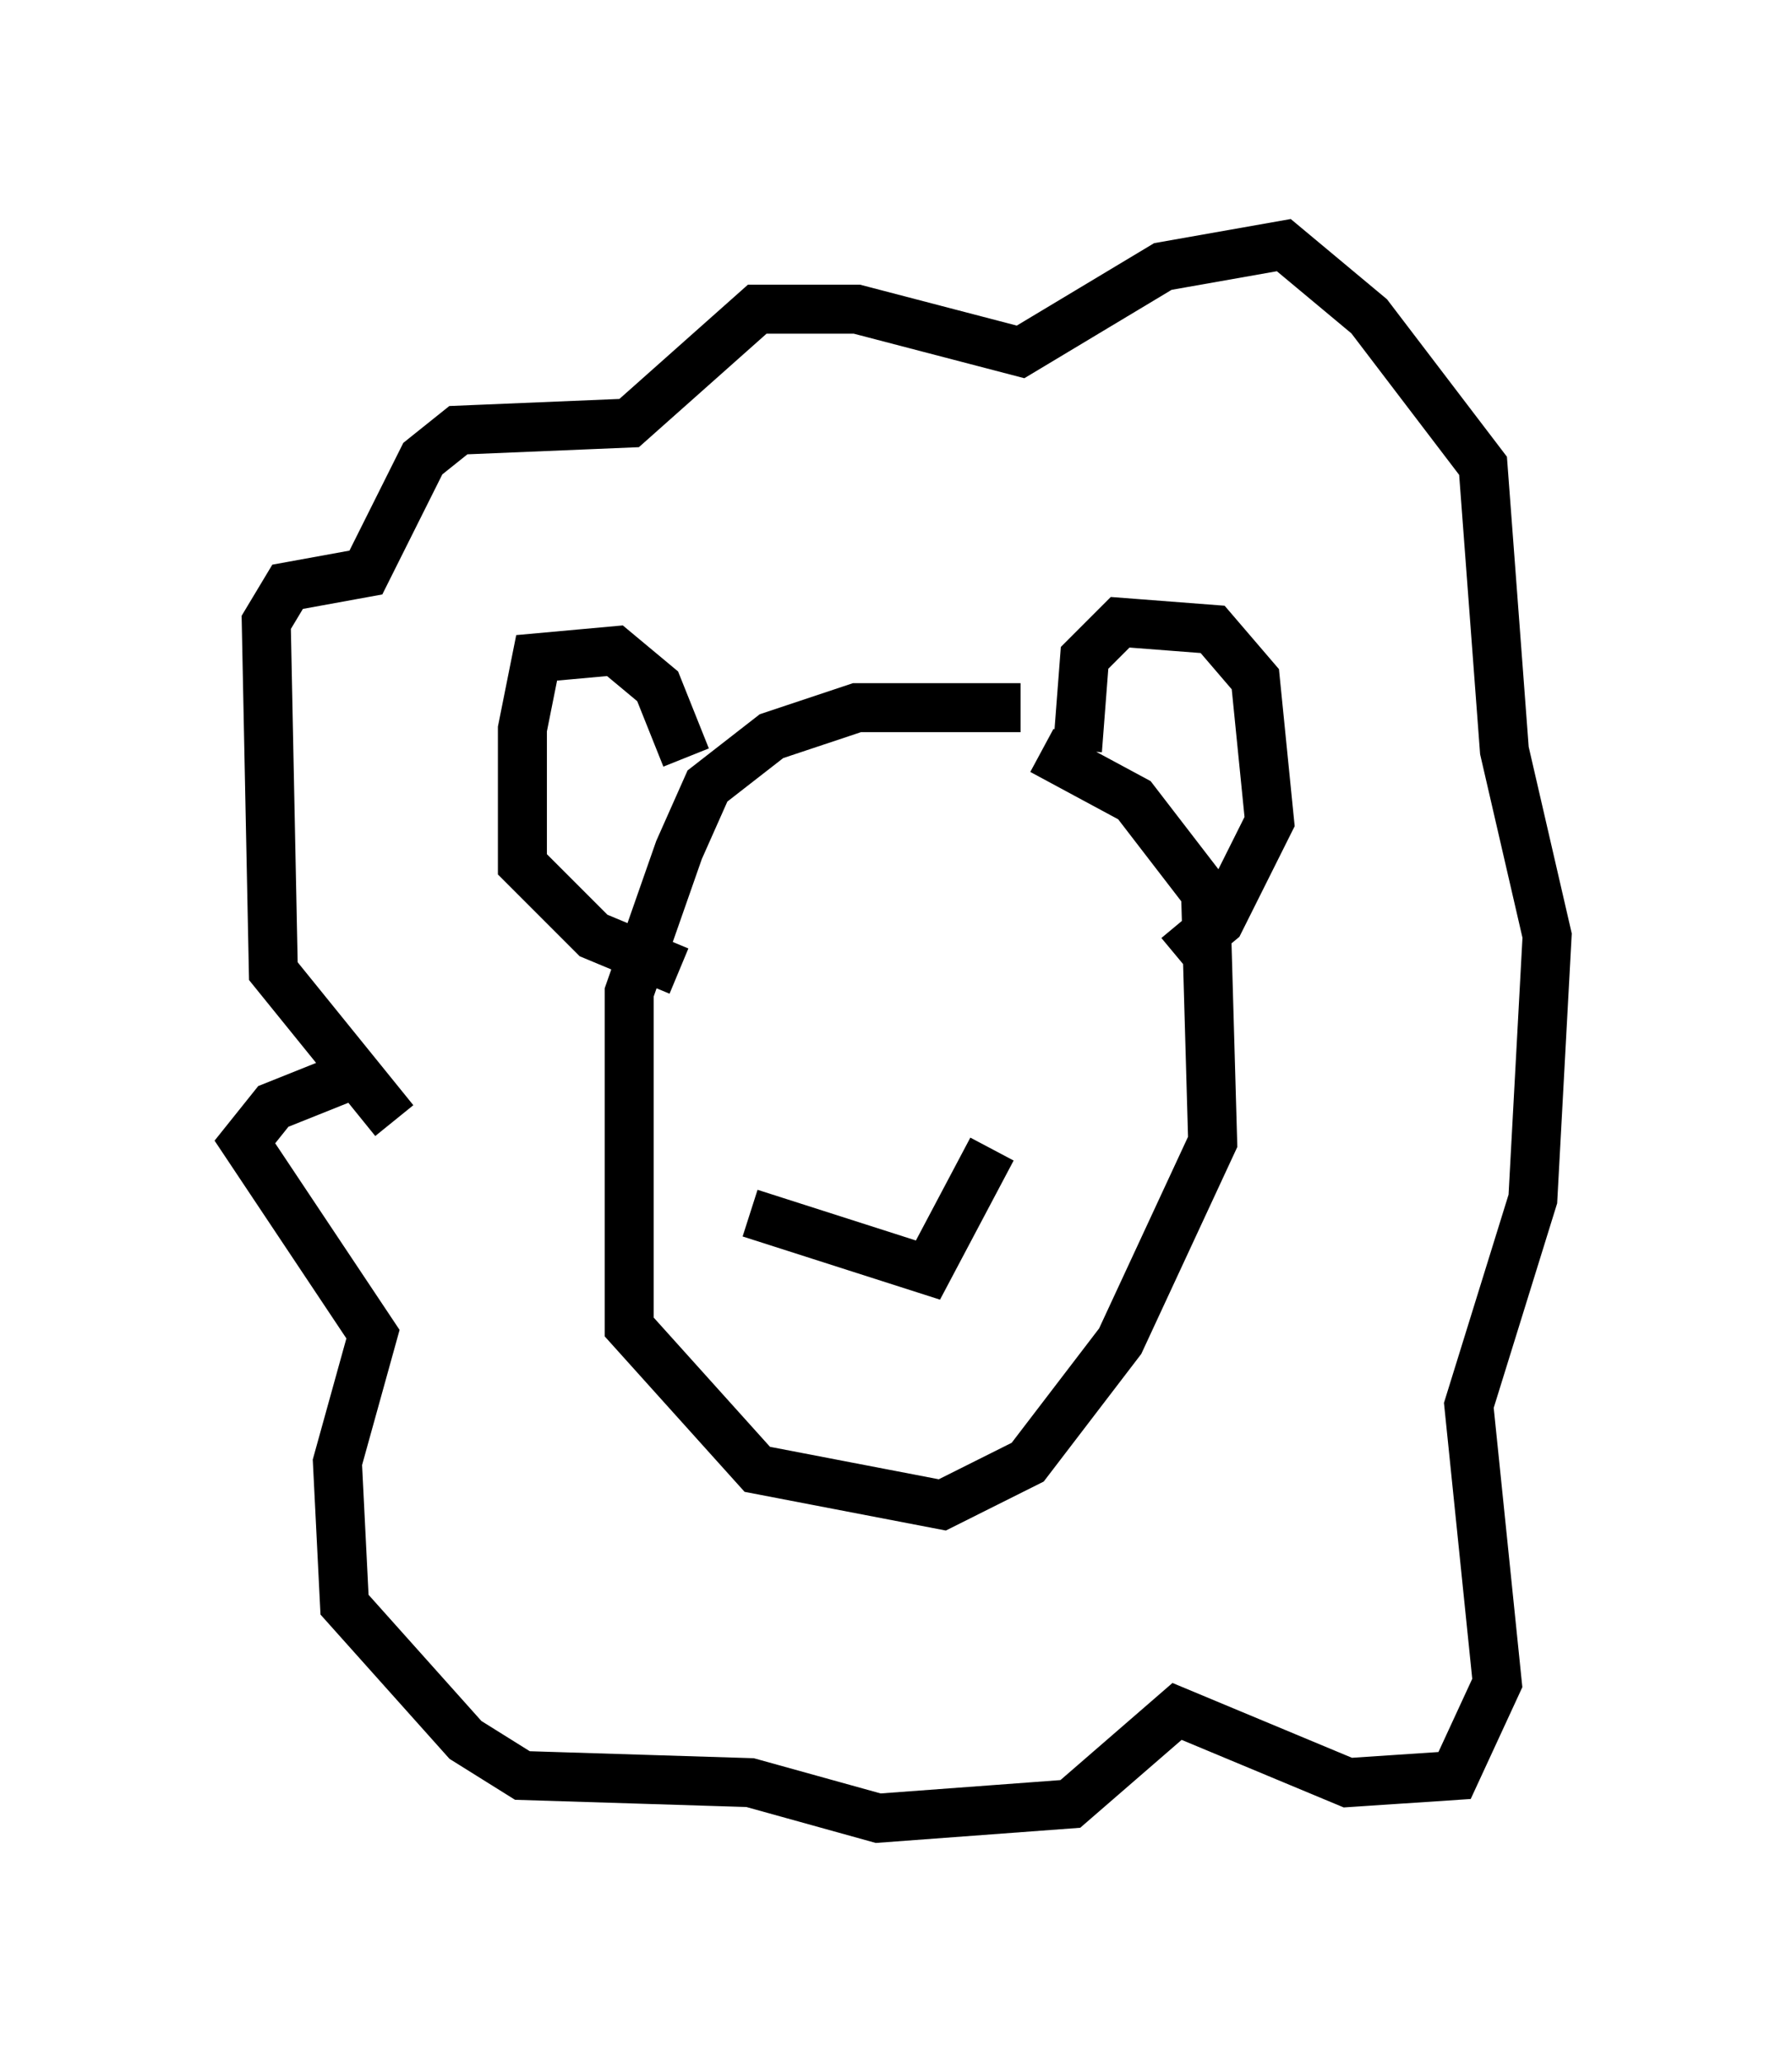 <?xml version="1.0" encoding="utf-8" ?>
<svg baseProfile="full" height="42.1" version="1.1" width="36.581" xmlns="http://www.w3.org/2000/svg" xmlns:ev="http://www.w3.org/2001/xml-events" xmlns:xlink="http://www.w3.org/1999/xlink"><defs /><rect fill="white" height="42.1" width="36.581" x="0" y="0" /><path d="M21.559, 15.458 m-0.726, -1.017 l-3.341, 0.0 -1.743, 0.581 l-1.307, 1.017 -0.581, 1.307 l-1.017, 2.905 0.0, 6.827 l2.615, 2.905 3.777, 0.726 l1.743, -0.872 1.888, -2.469 l1.888, -4.067 -0.145, -5.084 l-1.453, -1.888 -1.888, -1.017 m0.726, 0.0 l0.145, -1.888 0.726, -0.726 l1.888, 0.145 0.872, 1.017 l0.291, 2.905 -1.017, 2.034 l-0.872, 0.726 m-10.022, -4.067 l-0.581, -1.453 -0.872, -0.726 l-1.598, 0.145 -0.291, 1.453 l0.0, 2.76 1.453, 1.453 l1.743, 0.726 m2.905, -0.581 l0.0, 0.0 m4.648, 1.017 l0.0, 0.0 m-6.101, 4.503 l3.631, 1.162 1.307, -2.469 m-7.989, -0.726 l0.0, 0.0 m-4.212, 0.145 l-2.469, -3.05 -0.145, -7.117 l0.436, -0.726 1.598, -0.291 l1.162, -2.324 0.726, -0.581 l3.486, -0.145 2.615, -2.324 l2.034, 0.0 3.341, 0.872 l2.905, -1.743 2.469, -0.436 l1.743, 1.453 2.324, 3.05 l0.436, 5.81 0.872, 3.777 l-0.291, 5.374 -1.307, 4.212 l0.581, 5.665 -0.872, 1.888 l-2.179, 0.145 -3.486, -1.453 l-2.179, 1.888 -3.922, 0.291 l-2.615, -0.726 -4.648, -0.145 l-1.162, -0.726 -2.469, -2.76 l-0.145, -2.905 0.726, -2.615 l-2.615, -3.922 0.581, -0.726 l1.453, -0.581 " fill="none" stroke="black" stroke-width="1" /></svg>